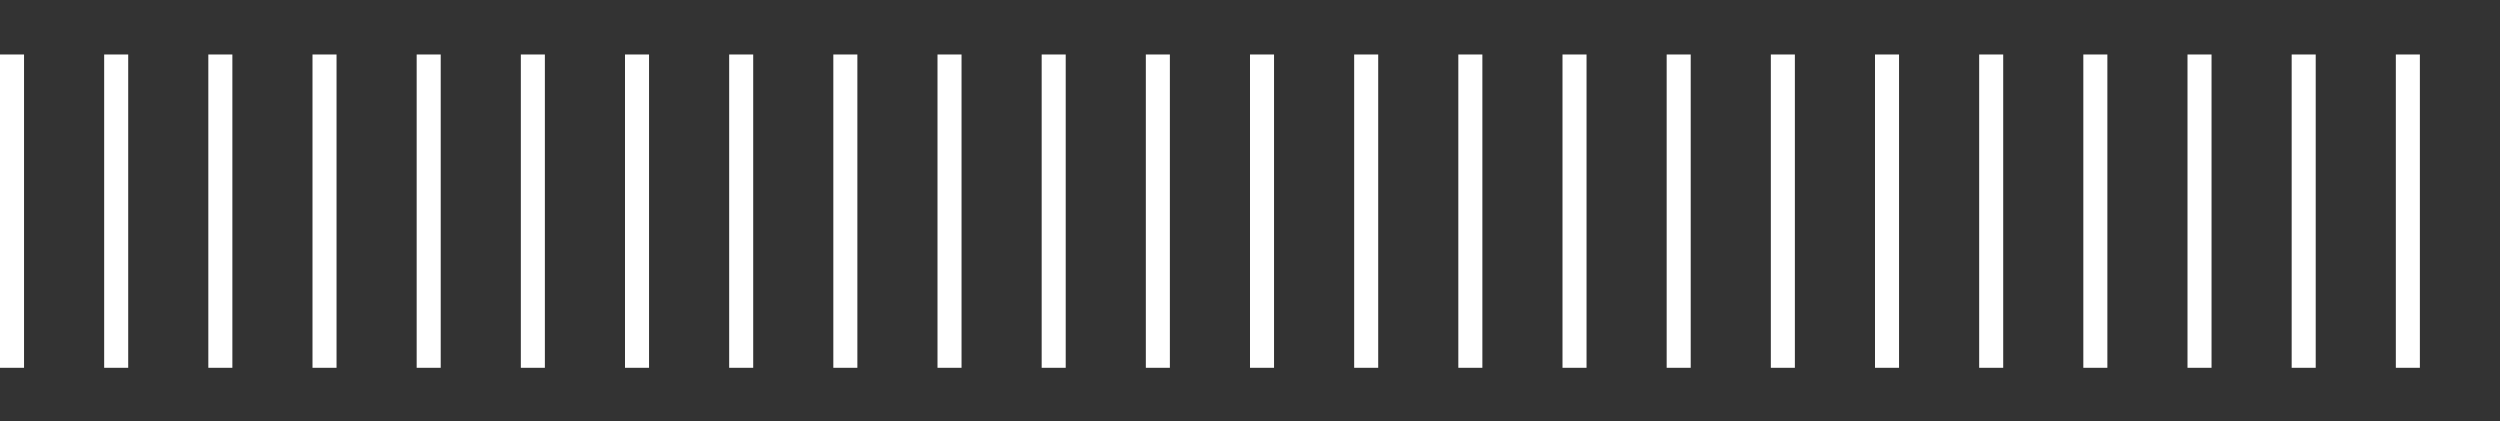 <?xml version="1.0" encoding="UTF-8"?>
<svg width="3120px" height="526px" viewBox="0 0 3120 526" version="1.1" xmlns="http://www.w3.org/2000/svg" xmlns:xlink="http://www.w3.org/1999/xlink">
    <rect x="0" y="0" width="3120" height="526" fill="#333333" stroke="none"/>
    <!-- Generator: Sketch 59.1 (86144) - https://sketch.com -->
    <title>hours</title>
    <desc>Created with Sketch.</desc>
    <g id="hours" stroke="none" stroke-width="1" fill="none" fill-rule="evenodd">
        <rect id="Rectangle" fill="#FFFFFF" x="0" y="68" width="30" height="391"></rect>
        <rect id="Rectangle-Copy" fill="#FFFFFF" x="780" y="68" width="30" height="391"></rect>
        <rect id="Rectangle-Copy-5" fill="#FFFFFF" x="130" y="68" width="30" height="391"></rect>
        <rect id="Rectangle-Copy-6" fill="#FFFFFF" x="260" y="68" width="30" height="391"></rect>
        <rect id="Rectangle-Copy-8" fill="#FFFFFF" x="390" y="68" width="30" height="391"></rect>
        <rect id="Rectangle-Copy-9" fill="#FFFFFF" x="520" y="68" width="30" height="391"></rect>
        <rect id="Rectangle-Copy-10" fill="#FFFFFF" x="650" y="68" width="30" height="391"></rect>
        <rect id="Rectangle-Copy-11" fill="#FFFFFF" x="1040" y="68" width="30" height="391"></rect>
        <rect id="Rectangle-Copy-12" fill="#FFFFFF" x="1300" y="68" width="30" height="391"></rect>
        <rect id="Rectangle-Copy-13" fill="#FFFFFF" x="1430" y="68" width="30" height="391"></rect>
        <rect id="Rectangle-Copy-2" fill="#FFFFFF" x="910" y="68" width="30" height="391"></rect>
        <rect id="Rectangle-Copy-3" fill="#FFFFFF" x="1170" y="68" width="30" height="391"></rect>
        <rect id="Rectangle" fill="#FFFFFF" x="1560" y="68" width="30" height="391"></rect>
        <rect id="Rectangle-Copy" fill="#FFFFFF" x="2340" y="68" width="30" height="391"></rect>
        <rect id="Rectangle-Copy-5" fill="#FFFFFF" x="1690" y="68" width="30" height="391"></rect>
        <rect id="Rectangle-Copy-6" fill="#FFFFFF" x="1820" y="68" width="30" height="391"></rect>
        <rect id="Rectangle-Copy-8" fill="#FFFFFF" x="1950" y="68" width="30" height="391"></rect>
        <rect id="Rectangle-Copy-9" fill="#FFFFFF" x="2080" y="68" width="30" height="391"></rect>
        <rect id="Rectangle-Copy-10" fill="#FFFFFF" x="2210" y="68" width="30" height="391"></rect>
        <rect id="Rectangle-Copy-11" fill="#FFFFFF" x="2600" y="68" width="30" height="391"></rect>
        <rect id="Rectangle-Copy-12" fill="#FFFFFF" x="2860" y="68" width="30" height="391"></rect>
        <rect id="Rectangle-Copy-13" fill="#FFFFFF" x="2990" y="68" width="30" height="391"></rect>
        <rect id="Rectangle-Copy-2" fill="#FFFFFF" x="2470" y="68" width="30" height="391"></rect>
        <rect id="Rectangle-Copy-3" fill="#FFFFFF" x="2730" y="68" width="30" height="391"></rect>
    </g>
</svg>